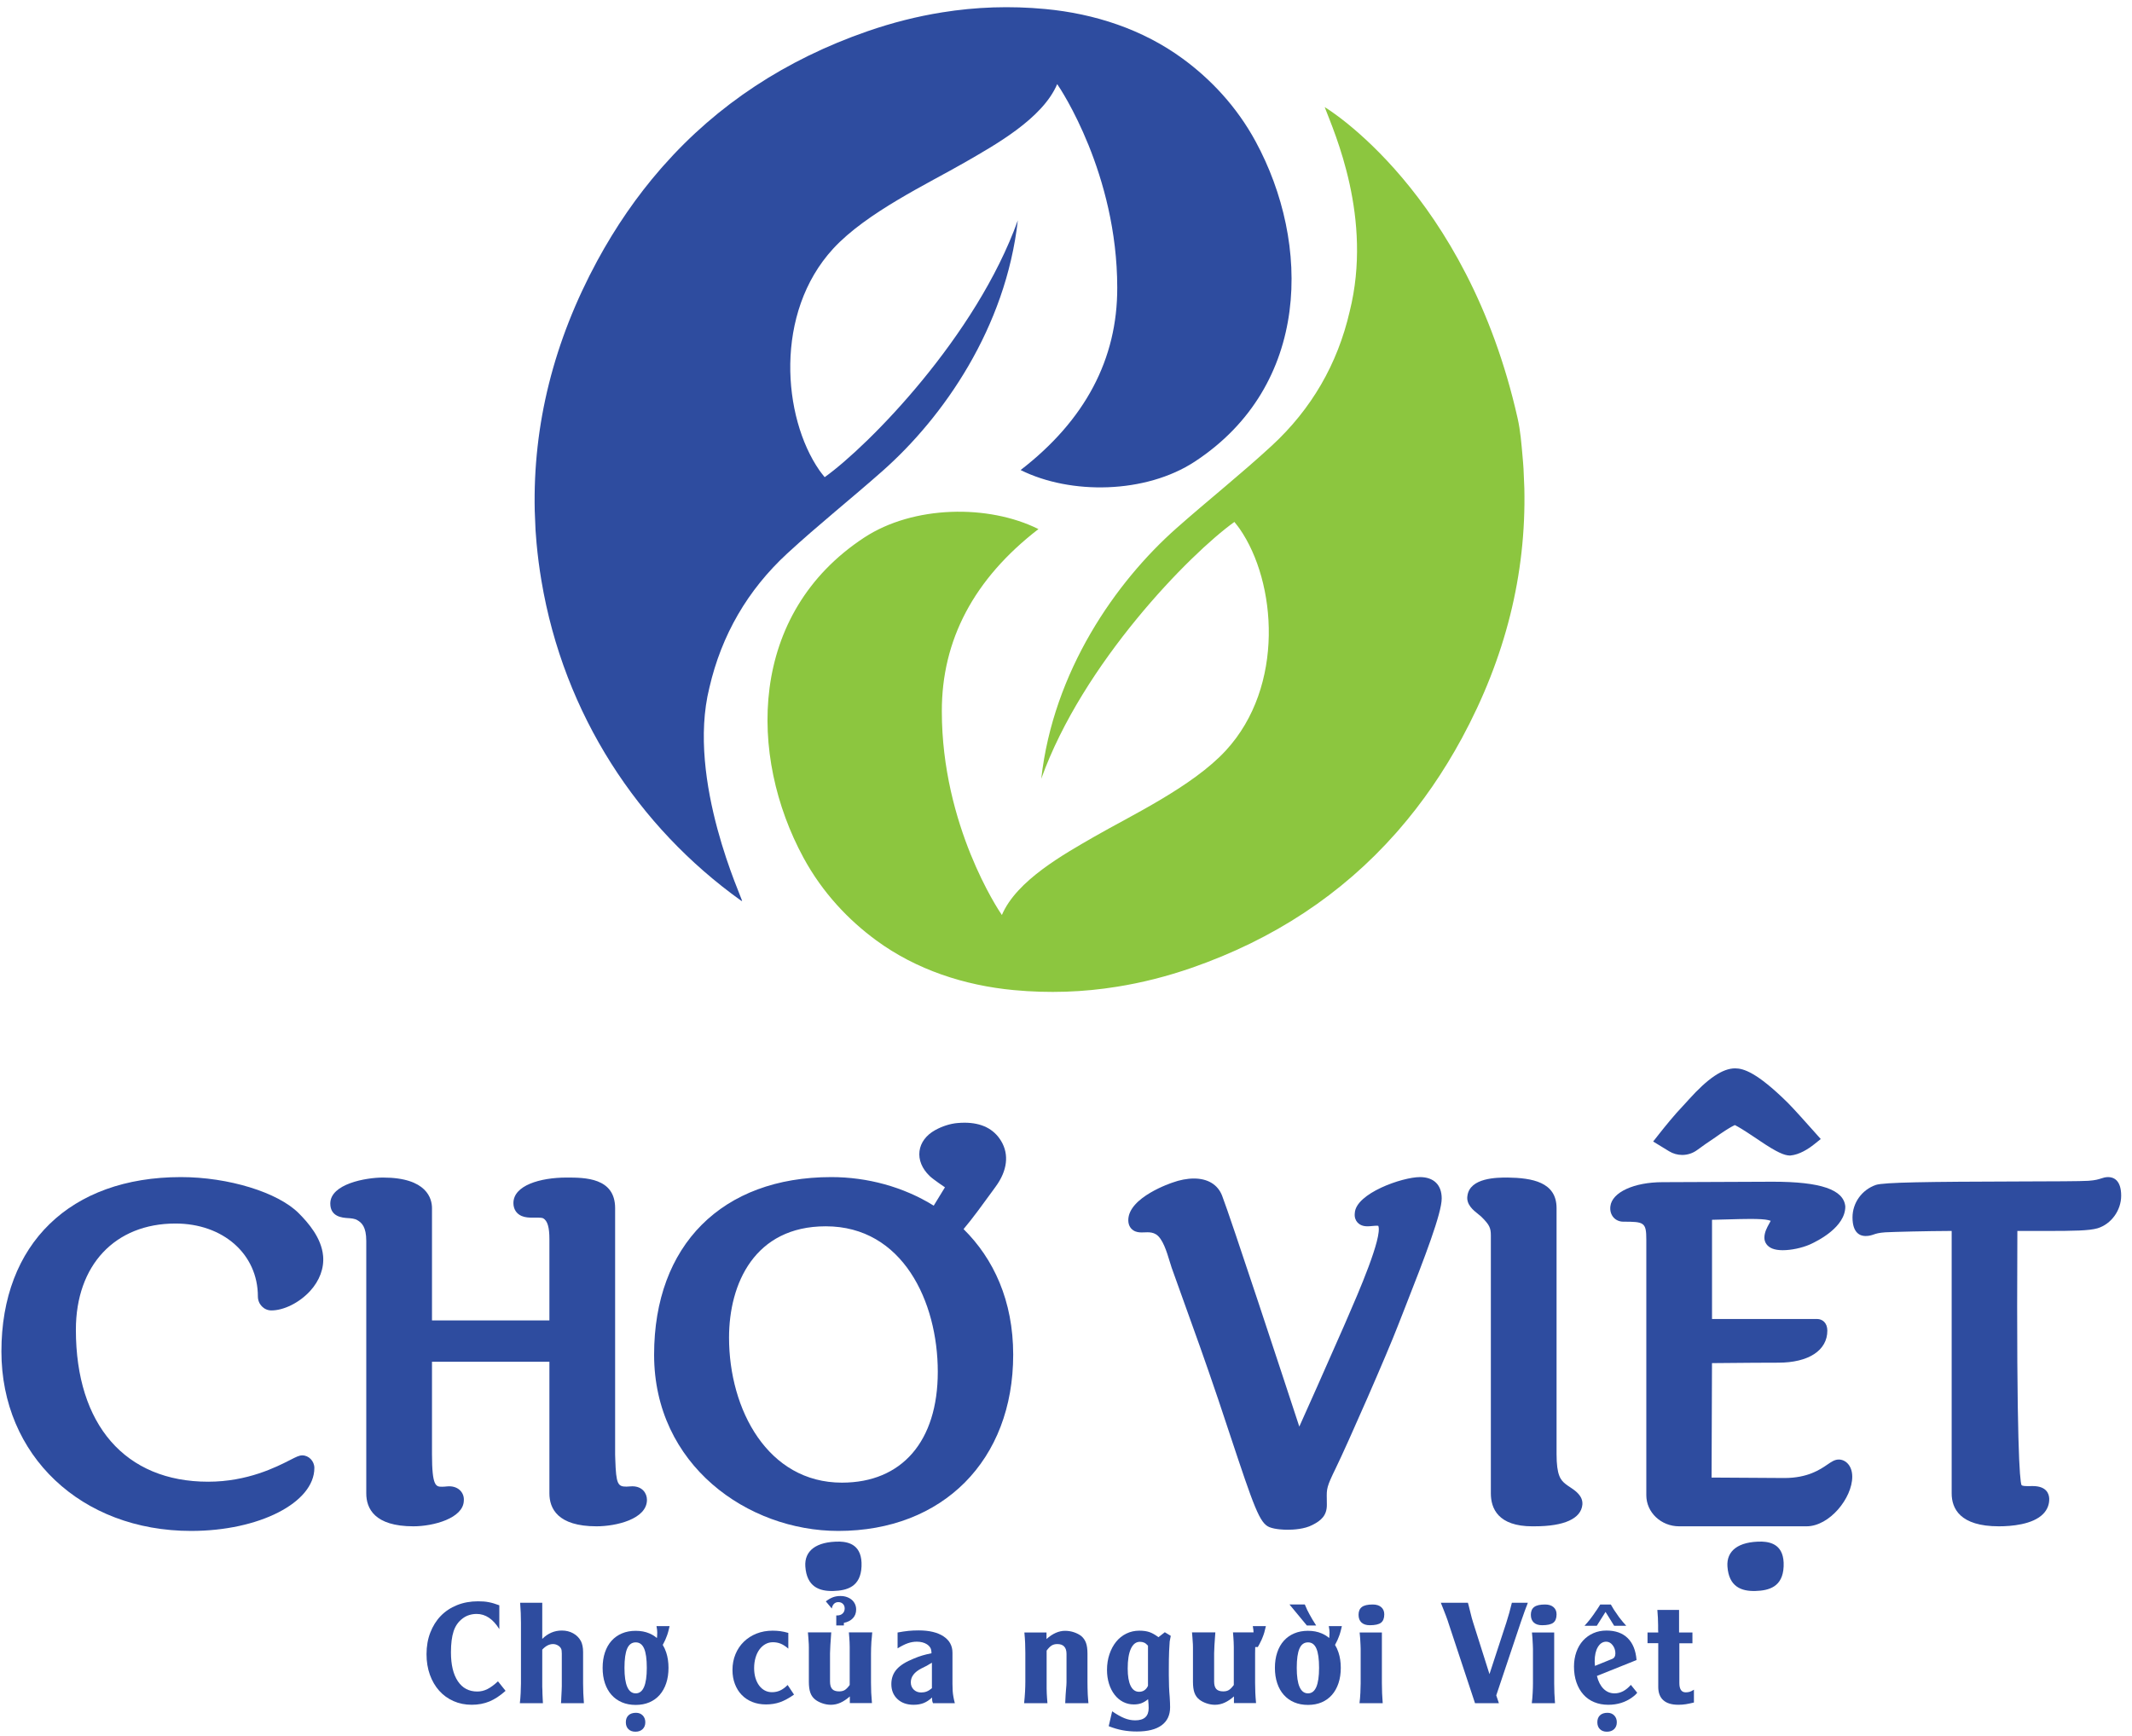 <?xml version="1.0" encoding="UTF-8"?>
<svg width="167px" height="136px" viewBox="0 0 167 136" version="1.1" xmlns="http://www.w3.org/2000/svg" xmlns:xlink="http://www.w3.org/1999/xlink">
    <!-- Generator: Sketch 52.5 (67469) - http://www.bohemiancoding.com/sketch -->
    <title>Logo</title>
    <desc>Created with Sketch.</desc>
    <defs>
        <polygon id="path-1" points="0 150 215 150 215 0 0 0"></polygon>
    </defs>
    <g id="APP" stroke="none" stroke-width="1" fill="none" fill-rule="evenodd">
        <g id="01-Onboarding-" transform="translate(-106, -179)">
            <g id="Logo" transform="translate(80, 171)">
                <g id="g10" transform="translate(107.5, 75) scale(-1, 1) rotate(-180) translate(-107.5, -75) ">
                    <g id="g12">
                        <g id="g14-Clipped">
                            <mask id="mask-2" fill="white">
                                <use xlink:href="#path-1"></use>
                            </mask>
                            <g id="path16"></g>
                            <g id="g14" mask="url(#mask-2)">
                                <g transform="translate(25.997, 5.986)">
                                    <g id="Group" transform="translate(41, 57)">
                                        <g id="g20" transform="translate(0.598, 8.343)" fill="#2E4C9F">
                                            <path d="M51.993,34.507 C48.145,31.986 42.27,31.893 38.35,33.846 C43.4,37.744 45.937,42.536 45.919,48.142 C45.912,57.054 41.494,63.686 41.215,64.082 C40.063,61.364 36.333,59.306 33.959,57.936 C31.142,56.314 26.273,54.018 23.672,51.193 C19.035,46.157 19.701,37.988 22.587,33.825 C22.693,33.673 22.786,33.56 23.002,33.287 C26.491,35.79 34.887,44.349 38.131,53.407 C37.19,45.003 32.31,37.991 27.518,33.759 C25.06,31.584 22.485,29.539 20.073,27.313 C16.973,24.454 14.923,20.928 13.97,16.792 C12.151,9.5 16.621,0.138 16.536,0.07 C16.501,0.091 16.466,0.112 16.425,0.132 C8.408,5.876 2.572,14.682 0.812,25.193 C0.648,26.169 0.522,27.146 0.433,28.118 C0.403,28.455 0.374,28.791 0.354,29.13 C0.327,29.643 0.307,30.146 0.291,30.656 C0.141,37.398 1.778,43.934 5.185,50.234 C6.625,52.888 8.283,55.296 10.159,57.448 C10.221,57.523 10.284,57.592 10.347,57.661 C14.603,62.482 19.961,66.004 26.347,68.22 C28.29,68.894 30.231,69.386 32.186,69.699 C34.856,70.131 37.542,70.221 40.272,69.965 C44.142,69.603 47.915,68.373 51.051,66.072 C53.222,64.481 55.263,62.345 56.756,59.592 C61.089,51.604 61.094,40.479 51.993,34.507" id="path22"></path>
                                        </g>
                                        <g id="g24" transform="translate(18.973, 0.988)" fill="#8CC63F">
                                            <path d="M7.729,35.915 C11.577,38.436 17.453,38.53 21.372,36.576 C16.322,32.679 13.786,27.887 13.804,22.28 C13.811,13.369 18.228,6.736 18.508,6.34 C19.66,9.058 23.389,11.116 25.763,12.487 C28.58,14.108 33.449,16.404 36.05,19.229 C40.687,24.265 40.021,32.434 37.135,36.597 C37.03,36.75 36.937,36.862 36.72,37.136 C33.231,34.633 24.836,26.074 21.592,17.015 C22.532,25.419 27.412,32.431 32.204,36.664 C34.662,38.839 37.238,40.884 39.65,43.11 C42.749,45.969 44.799,49.494 45.752,53.631 C47.571,60.923 44.566,67.612 43.793,69.635 C43.828,69.614 54.919,63.017 58.911,45.23 C59.128,44.264 59.201,43.277 59.289,42.305 C59.319,41.968 59.349,41.631 59.368,41.293 C59.395,40.78 59.416,40.276 59.432,39.767 C59.581,33.025 57.944,26.489 54.537,20.189 C53.097,17.534 51.439,15.126 49.563,12.974 C49.501,12.9 49.439,12.831 49.376,12.761 C45.119,7.941 39.761,4.419 33.375,2.202 C31.433,1.529 29.492,1.037 27.537,0.724 C24.866,0.292 22.18,0.202 19.45,0.457 C15.58,0.82 11.808,2.05 8.671,4.35 C6.501,5.942 4.46,8.078 2.966,10.831 C-1.367,18.819 -1.372,29.944 7.729,35.915" id="path26"></path>
                                        </g>
                                    </g>
                                    <g id="g28" transform="translate(0.043, 15.862)">
                                        <path d="M13.701,24.296 C17.443,24.296 20.16,21.893 20.16,18.583 C20.16,17.979 20.633,17.488 21.216,17.488 C22.201,17.488 23.421,18.101 24.255,19.014 C24.994,19.824 25.354,20.796 25.269,21.754 C25.141,23.17 24.115,24.346 23.355,25.108 C21.721,26.745 17.844,27.934 14.134,27.934 C5.46,27.934 0.071,22.7 0.071,14.273 C0.071,6.126 6.32,0.213 14.929,0.213 C20.254,0.213 24.584,2.426 24.584,5.147 C24.584,5.681 24.151,6.133 23.637,6.133 C23.395,6.133 23.176,6.021 22.698,5.777 C21.612,5.222 19.352,4.069 16.266,4.069 C9.778,4.069 5.904,8.519 5.904,15.975 C5.904,21.03 8.965,24.296 13.701,24.296" id="path30" fill="#2E4C9F"></path>
                                    </g>
                                    <g id="g32" transform="translate(25.644, 16.403)">
                                        <path d="M23.889,3.169 C23.844,3.169 23.796,3.167 23.728,3.161 C23.619,3.149 23.519,3.143 23.426,3.143 C22.763,3.143 22.614,3.325 22.555,5.256 L22.542,5.656 L22.542,24.958 C22.542,27.357 20.162,27.357 18.739,27.357 C16.666,27.357 14.575,26.739 14.575,25.357 C14.575,24.891 14.809,24.523 15.215,24.347 C15.497,24.226 15.812,24.215 16.085,24.215 L16.407,24.218 C16.507,24.218 16.814,24.218 16.909,24.165 C17.244,23.97 17.394,23.467 17.394,22.532 L17.394,16.166 L8.197,16.166 L8.197,24.958 C8.197,25.679 7.823,27.357 4.359,27.357 C3.012,27.357 0.231,26.859 0.231,25.32 C0.231,24.275 1.186,24.21 1.593,24.182 C1.861,24.164 2.137,24.145 2.345,24.022 C2.686,23.821 3.049,23.512 3.049,22.387 L3.049,2.614 C3.049,1.437 3.69,0.034 6.743,0.034 C8.32,0.034 10.646,0.669 10.689,2.032 C10.715,2.319 10.63,2.59 10.446,2.799 C10.236,3.038 9.916,3.169 9.544,3.169 C9.499,3.169 9.451,3.167 9.381,3.161 C9.239,3.145 9.109,3.135 8.991,3.135 C8.513,3.135 8.197,3.135 8.197,5.692 L8.197,12.926 L17.394,12.926 L17.394,2.614 C17.394,1.437 18.034,0.034 21.088,0.034 C22.614,0.034 25.035,0.596 25.035,2.107 C25.035,2.619 24.677,3.169 23.889,3.169" id="path34" fill="#2E4C9F"></path>
                                    </g>
                                    <g id="g36" transform="translate(88.04, 15.979)">
                                        <path d="M23.186,27.817 C21.803,27.817 18.162,26.542 18.084,24.998 C18.042,24.643 18.167,24.411 18.282,24.278 C18.552,23.964 18.95,23.962 19.084,23.962 L19.086,23.962 C19.204,23.962 19.337,23.973 19.476,23.987 C19.585,23.996 19.698,24.008 19.806,24.008 C19.865,24.008 19.903,24.004 19.925,24 C20.269,23.127 18.338,18.688 17.506,16.777 L17.233,16.146 C15.65,12.543 14.378,9.687 13.738,8.27 C12.485,12.091 8.362,24.631 7.687,26.371 C7.349,27.232 6.566,27.706 5.483,27.706 C4.959,27.706 4.357,27.591 3.81,27.389 C3.775,27.378 0.342,26.251 0.342,24.44 C0.342,23.972 0.591,23.739 0.739,23.643 C0.957,23.5 1.2,23.482 1.387,23.482 C1.454,23.482 1.528,23.484 1.605,23.487 C1.676,23.49 1.753,23.494 1.833,23.494 C2.04,23.494 2.283,23.474 2.513,23.332 C3.042,23 3.356,21.967 3.584,21.212 C3.637,21.039 3.686,20.875 3.739,20.719 C4.057,19.818 4.386,18.907 4.735,17.941 C5.49,15.849 6.346,13.479 7.384,10.409 C7.716,9.414 8.017,8.508 8.291,7.682 C10.198,1.937 10.628,0.71 11.392,0.394 C11.854,0.21 12.546,0.189 12.822,0.189 C13.281,0.189 14.143,0.238 14.757,0.56 C15.44,0.902 15.896,1.301 15.896,2.132 C15.896,2.31 15.893,2.465 15.891,2.604 C15.877,3.399 15.875,3.543 16.591,5.008 C17.515,6.898 20.649,14.049 21.49,16.247 L22.004,17.558 C23.585,21.573 24.892,24.99 24.892,26.143 C24.892,27.207 24.27,27.817 23.186,27.817" id="path38" fill="#2E4C9F"></path>
                                    </g>
                                    <g id="g40" transform="translate(114.865, 16.362)">
                                        <path d="M8.08,3.169 C7.98,3.236 7.883,3.298 7.796,3.368 C7.382,3.686 7.064,4.062 7.064,5.734 L7.064,25 C7.064,27.062 5.129,27.369 3.226,27.399 C2.42,27.399 0.277,27.399 0.082,25.972 C-0.031,25.292 0.546,24.833 0.927,24.531 C1.027,24.452 1.122,24.378 1.195,24.305 C1.796,23.704 1.917,23.462 1.917,22.863 L1.917,2.655 C1.917,1.477 2.482,0.074 5.178,0.074 L5.358,0.076 C7.657,0.076 8.981,0.675 9.086,1.771 C9.143,2.466 8.529,2.872 8.08,3.169" id="path42" fill="#2E4C9F"></path>
                                    </g>
                                    <g id="g44" transform="translate(126.117, 16.387)">
                                        <path d="M17.917,5.282 C17.602,5.282 17.352,5.111 17.034,4.893 C16.455,4.497 15.486,3.834 13.654,3.834 C13.045,3.834 12.281,3.84 11.415,3.848 C10.378,3.857 9.195,3.868 7.954,3.869 L7.987,12.835 C8.497,12.837 9.038,12.843 9.635,12.849 C10.625,12.858 11.771,12.87 13.184,12.87 C15.551,12.87 17.022,13.83 17.022,15.377 C17.022,16.009 16.619,16.292 16.219,16.292 L7.989,16.292 L7.989,24.064 C8.389,24.069 8.825,24.082 9.266,24.096 C9.858,24.113 10.46,24.131 10.999,24.131 C11.673,24.131 12.14,24.101 12.39,24.041 C12.475,24.021 12.538,24.001 12.586,23.984 C12.55,23.911 12.502,23.825 12.465,23.759 C12.299,23.46 12.091,23.087 12.091,22.657 C12.091,22.279 12.325,21.962 12.716,21.808 C12.93,21.724 13.202,21.681 13.527,21.681 C14.187,21.681 15.013,21.853 15.642,22.124 C16.297,22.418 18.431,23.496 18.429,25.104 C18.308,26.43 16.504,27.047 12.748,27.047 L4.114,27.011 C1.875,27.011 0.156,26.216 0.028,25.125 C-0.014,24.788 0.072,24.479 0.272,24.25 C0.463,24.035 0.737,23.916 1.043,23.916 C2.663,23.916 2.842,23.87 2.842,22.512 L2.842,2.485 C2.842,1.142 3.996,0.05 5.415,0.05 L15.388,0.05 C17.2,0.05 18.973,2.274 18.973,3.933 C18.973,4.819 18.441,5.282 17.917,5.282" id="path46" fill="#2E4C9F"></path>
                                    </g>
                                    <g id="g48" transform="translate(144.76, 16.331)">
                                        <path d="M20.376,27.465 C20.151,27.465 19.986,27.411 19.825,27.358 C19.627,27.294 19.382,27.213 18.818,27.174 C18.223,27.136 16.009,27.13 13.445,27.123 C6.155,27.102 2.799,27.058 2.178,26.851 C1.084,26.47 0.35,25.448 0.35,24.306 C0.35,23.039 0.989,22.849 1.37,22.849 C1.655,22.849 1.843,22.913 2.009,22.969 C2.194,23.032 2.402,23.103 2.921,23.139 C3.575,23.174 6.119,23.239 8.118,23.247 L8.118,2.686 C8.118,1.509 8.759,0.106 11.813,0.106 C12.759,0.106 14.471,0.233 15.293,1.085 C15.612,1.414 15.773,1.825 15.759,2.279 C15.743,2.645 15.553,3.259 14.465,3.259 L14.053,3.254 C13.623,3.254 13.594,3.325 13.581,3.355 C13.458,3.727 13.181,6.379 13.263,22.938 L13.264,23.247 L15.46,23.245 C17.739,23.245 18.883,23.266 19.545,23.455 C20.617,23.783 21.395,24.856 21.395,26.008 C21.395,27.275 20.757,27.465 20.376,27.465" id="path50" fill="#2E4C9F"></path>
                                    </g>
                                    <g id="g52" transform="translate(129.311, 45.179)">
                                        <path d="M2.459,0.352 C2.885,0.352 3.292,0.487 3.635,0.74 C3.843,0.894 4.067,1.057 4.301,1.219 C4.537,1.383 4.726,1.512 4.896,1.621 L5.468,2.02 C6.02,2.396 6.334,2.571 6.503,2.654 L6.583,2.693 L6.663,2.652 C6.863,2.548 7.253,2.322 7.969,1.84 L8.314,1.611 C8.367,1.57 8.449,1.516 8.547,1.454 C9.92,0.526 10.465,0.324 10.86,0.308 L10.901,0.306 L10.943,0.31 C11.646,0.375 12.34,0.823 12.797,1.187 L13.312,1.599 L12.874,2.091 C12.268,2.773 11.188,3.98 10.765,4.404 L10.683,4.486 C8.292,6.835 7.247,7.136 6.604,7.136 C5.628,7.136 4.474,6.358 2.969,4.687 L2.837,4.54 C2.745,4.436 2.622,4.303 2.474,4.145 C1.864,3.508 1.129,2.603 0.619,1.956 L0.184,1.404 L1.429,0.643 C1.74,0.453 2.096,0.352 2.459,0.352" id="path54" fill="#2E4C9F"></path>
                                    </g>
                                    <g id="g56" transform="translate(50.987, 15.997)">
                                        <path d="M13.701,23.944 C19.728,23.944 22.473,18.035 22.473,12.544 C22.473,7.107 19.667,3.861 14.966,3.861 C9.16,3.861 6.122,9.577 6.122,15.224 C6.122,19.439 8.113,23.944 13.701,23.944 M26.742,26.687 L27.012,27.06 C27.92,28.301 28.071,29.565 27.438,30.622 C26.867,31.575 25.9,32.06 24.564,32.06 C24.385,32.06 24.205,32.05 24.023,32.035 C23.443,31.985 22.816,31.785 22.257,31.473 C21.559,31.082 21.127,30.501 21.041,29.835 C20.953,29.155 21.235,28.462 21.835,27.885 C22.124,27.607 23.006,27.019 23.034,26.999 C22.9,26.778 22.731,26.502 22.563,26.229 C22.418,25.993 22.276,25.76 22.155,25.561 C19.77,27.042 16.946,27.799 14.134,27.799 C5.571,27.799 0.252,22.467 0.252,13.884 C0.252,5.242 7.586,0.078 14.677,0.078 C22.873,0.078 28.38,5.626 28.38,13.884 C28.38,18.112 26.843,21.405 24.492,23.725 C25.152,24.495 26.125,25.837 26.742,26.687" id="path58" fill="#2E4C9F" fill-rule="nonzero"></path>
                                    </g>
                                    <g id="g60" transform="translate(62.97, 11.366)">
                                        <path d="M2.81,3.873 C0.958,3.892 0.03,3.148 0.115,1.923 C0.225,0.335 1.204,-0.027 2.309,0.005 C3.385,0.037 4.451,0.332 4.517,1.928 C4.587,3.611 3.535,3.844 2.81,3.873" id="path62" fill="#2E4C9F"></path>
                                    </g>
                                    <g id="g64" transform="translate(135.199, 11.366)">
                                        <path d="M2.81,3.873 C0.958,3.892 0.03,3.148 0.115,1.923 C0.225,0.335 1.204,-0.027 2.309,0.005 C3.385,0.037 4.451,0.332 4.517,1.928 C4.587,3.611 3.535,3.844 2.81,3.873" id="path66" fill="#2E4C9F"></path>
                                    </g>
                                    <g id="g68" transform="translate(33.143, 2.398)">
                                        <path d="M5.972,5.986 C5.48,6.778 4.888,7.174 4.197,7.174 C3.995,7.174 3.799,7.145 3.61,7.086 C3.42,7.027 3.246,6.936 3.087,6.812 C2.761,6.567 2.529,6.235 2.39,5.816 C2.252,5.396 2.183,4.846 2.183,4.164 C2.183,3.195 2.363,2.442 2.723,1.903 C3.082,1.365 3.59,1.096 4.245,1.096 C4.525,1.096 4.791,1.16 5.042,1.288 C5.294,1.416 5.569,1.618 5.866,1.895 L6.461,1.15 C6.032,0.766 5.61,0.488 5.194,0.316 C4.777,0.144 4.316,0.058 3.809,0.058 C3.292,0.058 2.816,0.154 2.38,0.348 C1.944,0.542 1.57,0.813 1.258,1.163 C0.947,1.513 0.704,1.931 0.53,2.417 C0.357,2.904 0.27,3.438 0.27,4.021 C0.27,4.638 0.368,5.202 0.565,5.712 C0.762,6.221 1.035,6.657 1.386,7.02 C1.737,7.382 2.161,7.663 2.659,7.864 C3.156,8.064 3.707,8.164 4.309,8.164 C4.468,8.164 4.615,8.16 4.75,8.149 C4.885,8.138 5.017,8.12 5.146,8.095 C5.275,8.07 5.407,8.038 5.542,7.997 C5.676,7.956 5.82,7.907 5.972,7.85 L5.972,5.986 Z" id="path70" fill="#2E4C9F"></path>
                                    </g>
                                    <g id="g72" transform="translate(40.437, 2.329)">
                                        <path d="M0.351,1.056 C0.365,1.345 0.373,1.593 0.373,1.799 L0.373,6.556 C0.373,6.808 0.367,7.06 0.357,7.312 C0.346,7.564 0.33,7.832 0.309,8.117 L2.041,8.117 L2.041,5.288 C2.484,5.725 2.994,5.943 3.572,5.943 C3.908,5.943 4.209,5.869 4.472,5.72 C4.736,5.57 4.938,5.364 5.076,5.102 C5.125,5.002 5.165,4.881 5.195,4.739 C5.225,4.598 5.24,4.439 5.24,4.265 L5.24,1.81 C5.24,1.547 5.246,1.292 5.256,1.046 C5.267,0.799 5.283,0.533 5.304,0.249 L3.508,0.249 C3.515,0.338 3.52,0.407 3.524,0.457 C3.527,0.507 3.529,0.562 3.529,0.622 C3.543,0.782 3.554,0.995 3.561,1.261 C3.568,1.4 3.572,1.51 3.572,1.592 L3.572,1.799 L3.572,4.132 C3.572,4.321 3.554,4.448 3.519,4.516 C3.469,4.623 3.384,4.71 3.264,4.78 C3.143,4.849 3.017,4.883 2.886,4.883 C2.592,4.883 2.311,4.738 2.041,4.446 L2.041,1.81 L2.041,1.538 C2.041,1.464 2.045,1.377 2.052,1.277 C2.052,1.174 2.054,1.081 2.057,0.998 C2.061,0.914 2.064,0.834 2.068,0.758 C2.071,0.682 2.075,0.604 2.079,0.524 C2.082,0.444 2.087,0.352 2.094,0.249 L0.287,0.249 C0.316,0.498 0.337,0.767 0.351,1.056" id="path74" fill="#2E4C9F"></path>
                                    </g>
                                    <g id="g76" transform="translate(47.124, 0.221)">
                                        <path d="M2.108,1.408 C2.246,1.54 2.443,1.606 2.698,1.606 C2.914,1.606 3.089,1.536 3.224,1.398 C3.358,1.259 3.426,1.082 3.426,0.865 C3.426,0.638 3.355,0.458 3.213,0.324 C3.071,0.191 2.885,0.125 2.655,0.125 C2.422,0.125 2.237,0.191 2.103,0.324 C1.968,0.458 1.901,0.638 1.901,0.865 C1.901,1.096 1.969,1.277 2.108,1.408 M2.007,6.639 C1.865,6.316 1.794,5.812 1.794,5.126 C1.794,3.794 2.088,3.129 2.677,3.129 C3.254,3.129 3.543,3.794 3.543,5.126 C3.543,5.812 3.473,6.316 3.333,6.639 C3.193,6.962 2.974,7.124 2.677,7.124 C2.372,7.124 2.149,6.962 2.007,6.639 M4.791,6.927 C4.901,6.749 4.992,6.552 5.063,6.335 C5.183,5.973 5.243,5.57 5.243,5.126 C5.243,4.682 5.183,4.281 5.063,3.923 C4.942,3.564 4.771,3.258 4.55,3.006 C4.328,2.754 4.06,2.561 3.745,2.426 C3.429,2.291 3.071,2.223 2.671,2.223 C2.274,2.223 1.916,2.291 1.598,2.426 C1.279,2.561 1.007,2.754 0.782,3.006 C0.557,3.258 0.384,3.564 0.263,3.923 C0.143,4.281 0.083,4.682 0.083,5.126 C0.083,5.57 0.143,5.972 0.263,6.333 C0.384,6.693 0.557,6.999 0.782,7.249 C1.007,7.499 1.279,7.692 1.598,7.827 C1.916,7.962 2.274,8.029 2.671,8.029 C3.071,8.029 3.429,7.962 3.745,7.827 C3.964,7.735 4.161,7.614 4.334,7.464 C4.341,7.514 4.347,7.564 4.351,7.614 C4.358,7.695 4.361,7.788 4.361,7.89 C4.361,7.962 4.357,8.033 4.348,8.106 C4.339,8.179 4.324,8.276 4.303,8.397 L5.328,8.397 C5.303,8.29 5.281,8.197 5.262,8.117 C5.242,8.037 5.223,7.964 5.204,7.899 C5.184,7.833 5.164,7.77 5.145,7.71 C5.125,7.649 5.1,7.583 5.068,7.513 C5.043,7.442 5.018,7.379 4.993,7.326 C4.969,7.273 4.942,7.219 4.914,7.164 C4.885,7.108 4.855,7.049 4.823,6.985 C4.813,6.964 4.802,6.944 4.791,6.927" id="path78" fill="#2E4C9F" fill-rule="nonzero"></path>
                                    </g>
                                    <g id="g80" transform="translate(57.185, 2.278)">
                                        <path d="M4.567,4.577 C4.358,4.758 4.158,4.887 3.969,4.964 C3.78,5.04 3.577,5.078 3.361,5.078 C3.145,5.078 2.947,5.027 2.768,4.926 C2.589,4.825 2.434,4.685 2.303,4.506 C2.172,4.326 2.07,4.111 1.998,3.861 C1.925,3.611 1.889,3.34 1.889,3.049 C1.889,2.772 1.923,2.517 1.992,2.284 C2.061,2.052 2.158,1.852 2.282,1.685 C2.406,1.518 2.553,1.389 2.723,1.299 C2.893,1.208 3.081,1.163 3.286,1.163 C3.517,1.163 3.728,1.207 3.921,1.294 C4.114,1.381 4.312,1.525 4.514,1.727 L5.014,0.976 C4.624,0.7 4.261,0.502 3.927,0.383 C3.592,0.264 3.223,0.204 2.819,0.204 C2.425,0.204 2.067,0.269 1.745,0.399 C1.423,0.528 1.147,0.711 0.919,0.947 C0.69,1.183 0.512,1.468 0.385,1.8 C0.257,2.132 0.193,2.5 0.193,2.905 C0.193,3.349 0.271,3.76 0.427,4.138 C0.583,4.516 0.801,4.842 1.081,5.115 C1.361,5.389 1.693,5.602 2.077,5.755 C2.462,5.907 2.882,5.983 3.34,5.983 C3.542,5.983 3.739,5.971 3.932,5.946 C4.125,5.921 4.337,5.875 4.567,5.808 L4.567,4.577 Z" id="path82" fill="#2E4C9F"></path>
                                    </g>
                                    <g id="g84" transform="translate(63.049, 2.333)">
                                        <path d="M2.459,6.338 L2.459,7.121 L2.534,7.121 C2.707,7.121 2.848,7.171 2.956,7.273 C3.064,7.374 3.118,7.506 3.118,7.67 C3.118,7.815 3.072,7.934 2.98,8.026 C2.888,8.119 2.769,8.165 2.624,8.165 C2.486,8.165 2.372,8.121 2.284,8.035 C2.195,7.947 2.137,7.824 2.108,7.664 L1.641,8.224 C1.836,8.373 2.021,8.48 2.199,8.546 C2.376,8.612 2.571,8.644 2.783,8.644 C2.967,8.644 3.135,8.618 3.286,8.564 C3.436,8.511 3.565,8.438 3.674,8.346 C3.781,8.254 3.865,8.143 3.926,8.013 C3.986,7.884 4.016,7.74 4.016,7.585 C4.016,7.311 3.931,7.084 3.761,6.903 C3.591,6.721 3.355,6.601 3.054,6.54 L3.054,6.338 L2.459,6.338 Z M2.066,5.795 C2.038,5.425 2.014,5.095 1.997,4.804 C1.979,4.513 1.97,4.298 1.97,4.16 L1.97,1.944 C1.97,1.677 2.026,1.482 2.138,1.357 C2.249,1.233 2.432,1.171 2.688,1.171 C2.861,1.171 3.006,1.206 3.121,1.275 C3.236,1.344 3.366,1.476 3.511,1.672 L3.511,4.138 L3.511,4.65 C3.511,4.788 3.508,4.918 3.501,5.038 C3.494,5.159 3.486,5.277 3.479,5.392 C3.472,5.508 3.462,5.642 3.447,5.795 L5.276,5.795 C5.262,5.627 5.251,5.499 5.244,5.408 C5.237,5.318 5.226,5.211 5.212,5.086 C5.191,4.724 5.18,4.405 5.18,4.127 L5.18,1.848 C5.18,1.563 5.185,1.305 5.196,1.073 C5.207,0.84 5.226,0.568 5.255,0.255 L3.522,0.255 L3.522,0.777 C3.278,0.561 3.034,0.397 2.791,0.287 C2.548,0.177 2.296,0.122 2.034,0.122 C1.815,0.122 1.593,0.16 1.37,0.237 C1.147,0.313 0.957,0.413 0.801,0.537 C0.627,0.676 0.503,0.855 0.426,1.073 C0.35,1.291 0.312,1.574 0.312,1.922 L0.312,4.138 L0.312,4.629 C0.312,4.795 0.305,4.955 0.291,5.108 C0.284,5.225 0.277,5.327 0.27,5.414 C0.262,5.501 0.252,5.627 0.238,5.795 L2.066,5.795 Z" id="path86" fill="#2E4C9F" fill-rule="nonzero"></path>
                                    </g>
                                    <g id="g88" transform="translate(69.487, 2.231)">
                                        <path d="M3.513,3.521 C3.41,3.457 3.33,3.41 3.274,3.38 C3.217,3.35 3.162,3.317 3.109,3.281 L2.695,3.074 C2.138,2.79 1.86,2.426 1.86,1.982 C1.86,1.751 1.936,1.561 2.089,1.412 C2.241,1.263 2.436,1.188 2.673,1.188 C2.826,1.188 2.967,1.213 3.099,1.263 C3.23,1.313 3.368,1.4 3.513,1.524 L3.513,3.521 Z M3.471,4.406 C3.457,4.636 3.342,4.821 3.128,4.96 C2.913,5.098 2.647,5.167 2.328,5.167 C2.094,5.167 1.861,5.127 1.629,5.047 C1.397,4.967 1.129,4.833 0.824,4.645 L0.824,5.886 C1.143,5.946 1.426,5.989 1.674,6.014 C1.922,6.039 2.19,6.051 2.477,6.051 C3.299,6.051 3.945,5.897 4.417,5.588 C4.888,5.279 5.123,4.851 5.123,4.304 L5.123,1.865 C5.123,1.651 5.129,1.467 5.139,1.311 C5.15,1.154 5.169,1 5.198,0.847 C5.216,0.769 5.23,0.697 5.24,0.632 C5.251,0.566 5.274,0.471 5.309,0.346 L3.598,0.346 C3.563,0.428 3.542,0.498 3.535,0.554 C3.527,0.611 3.524,0.691 3.524,0.794 C3.308,0.592 3.087,0.446 2.862,0.357 C2.637,0.269 2.376,0.224 2.078,0.224 C1.554,0.224 1.132,0.373 0.813,0.671 C0.495,0.97 0.335,1.36 0.335,1.843 C0.335,2.301 0.475,2.688 0.755,3.005 C1.035,3.321 1.483,3.601 2.099,3.846 C2.344,3.949 2.566,4.03 2.767,4.088 C2.966,4.147 3.205,4.205 3.481,4.262 L3.471,4.406 Z" id="path90" fill="#2E4C9F" fill-rule="nonzero"></path>
                                    </g>
                                    <g id="g92" transform="translate(79.945, 2.432)">
                                        <path d="M0.351,1.056 C0.365,1.33 0.373,1.585 0.373,1.823 L0.373,4.092 C0.373,4.355 0.367,4.612 0.357,4.862 C0.346,5.113 0.326,5.387 0.298,5.685 L2.031,5.685 L2.031,5.174 C2.509,5.603 2.994,5.818 3.487,5.818 C3.728,5.818 3.961,5.78 4.185,5.704 C4.411,5.627 4.603,5.527 4.762,5.403 C4.928,5.257 5.05,5.079 5.126,4.867 C5.203,4.656 5.24,4.376 5.24,4.028 L5.24,1.802 C5.24,1.635 5.242,1.472 5.246,1.312 C5.249,1.152 5.255,0.992 5.262,0.832 C5.269,0.715 5.276,0.613 5.283,0.526 C5.29,0.439 5.301,0.312 5.315,0.145 L3.497,0.145 L3.508,0.385 C3.515,0.524 3.522,0.664 3.529,0.806 C3.536,0.948 3.546,1.083 3.559,1.211 C3.571,1.339 3.581,1.451 3.588,1.549 C3.595,1.647 3.598,1.724 3.598,1.781 L3.598,4.007 C3.598,4.522 3.357,4.78 2.876,4.78 C2.702,4.78 2.554,4.742 2.432,4.665 C2.309,4.588 2.18,4.456 2.041,4.268 L2.041,1.802 L2.041,1.28 C2.041,1.142 2.045,1.014 2.052,0.899 C2.059,0.784 2.066,0.668 2.073,0.55 C2.08,0.433 2.091,0.298 2.105,0.145 L0.277,0.145 C0.312,0.479 0.337,0.783 0.351,1.056" id="path94" fill="#2E4C9F"></path>
                                    </g>
                                    <g id="g96" transform="translate(86.412, 0.042)">
                                        <path d="M3.513,7.042 C3.41,7.16 3.31,7.239 3.213,7.282 C3.115,7.325 3.005,7.346 2.88,7.346 C2.576,7.346 2.34,7.166 2.174,6.805 C2.007,6.445 1.924,5.927 1.924,5.252 C1.924,4.663 2,4.212 2.152,3.9 C2.305,3.587 2.526,3.431 2.817,3.431 C3.136,3.431 3.368,3.587 3.513,3.9 L3.513,7.042 Z M4.831,8.097 L5.298,7.814 C5.277,7.715 5.259,7.625 5.246,7.546 C5.231,7.465 5.221,7.406 5.213,7.367 C5.2,7.236 5.185,6.986 5.168,6.616 C5.152,6.246 5.145,5.751 5.145,5.13 L5.145,4.741 C5.145,4.109 5.167,3.541 5.213,3.037 C5.234,2.696 5.246,2.424 5.246,2.222 C5.246,1.604 5.024,1.132 4.581,0.807 C4.138,0.482 3.492,0.32 2.642,0.32 C2.237,0.32 1.861,0.353 1.512,0.419 C1.164,0.485 0.804,0.59 0.436,0.736 L0.707,1.902 C1.076,1.65 1.398,1.469 1.674,1.359 C1.951,1.249 2.231,1.194 2.514,1.194 C3.215,1.194 3.566,1.513 3.566,2.152 C3.566,2.249 3.563,2.349 3.556,2.454 C3.548,2.558 3.538,2.683 3.523,2.829 L3.523,2.85 C3.343,2.705 3.167,2.6 2.998,2.536 C2.828,2.472 2.628,2.44 2.402,2.44 C2.098,2.44 1.817,2.507 1.56,2.64 C1.303,2.773 1.082,2.96 0.896,3.202 C0.71,3.443 0.564,3.729 0.46,4.059 C0.356,4.39 0.303,4.75 0.303,5.141 C0.303,5.585 0.367,5.995 0.494,6.374 C0.622,6.752 0.797,7.078 1.018,7.351 C1.239,7.624 1.506,7.838 1.818,7.99 C2.13,8.143 2.469,8.219 2.838,8.219 C3.15,8.219 3.415,8.181 3.633,8.105 C3.851,8.029 4.083,7.896 4.332,7.708 L4.831,8.097 Z" id="path98" fill="#2E4C9F" fill-rule="nonzero"></path>
                                    </g>
                                    <g id="g100" transform="translate(93.153, 2.373)">
                                        <path d="M4.918,4.93 C4.946,5.025 4.97,5.117 4.99,5.204 C5.009,5.291 5.023,5.376 5.03,5.46 C5.037,5.543 5.041,5.636 5.041,5.739 C5.041,5.81 5.036,5.882 5.027,5.955 C5.018,6.027 5.003,6.125 4.982,6.245 L6.008,6.245 C5.979,6.139 5.956,6.045 5.938,5.965 C5.921,5.886 5.902,5.813 5.883,5.747 C5.863,5.681 5.843,5.618 5.822,5.558 C5.8,5.498 5.775,5.432 5.747,5.361 C5.722,5.29 5.697,5.228 5.67,5.174 C5.643,5.121 5.617,5.067 5.59,5.012 C5.564,4.957 5.534,4.896 5.5,4.831 C5.466,4.765 5.425,4.69 5.375,4.605 L4.807,4.605 C4.853,4.725 4.89,4.834 4.918,4.93 Z M2.048,5.755 C2.02,5.386 1.997,5.055 1.979,4.764 C1.962,4.473 1.953,4.258 1.953,4.12 L1.953,1.904 C1.953,1.638 2.009,1.443 2.12,1.318 C2.232,1.194 2.415,1.132 2.67,1.132 C2.844,1.132 2.988,1.166 3.103,1.236 C3.218,1.305 3.349,1.437 3.494,1.632 L3.494,4.099 L3.494,4.61 C3.494,4.748 3.491,4.878 3.483,4.999 C3.476,5.119 3.469,5.238 3.462,5.353 C3.455,5.468 3.444,5.602 3.43,5.755 L5.258,5.755 C5.244,5.588 5.233,5.46 5.226,5.369 C5.219,5.279 5.208,5.171 5.194,5.047 C5.173,4.685 5.162,4.365 5.162,4.088 L5.162,1.808 C5.162,1.524 5.168,1.266 5.179,1.033 C5.189,0.8 5.208,0.528 5.237,0.215 L3.505,0.215 L3.505,0.738 C3.26,0.521 3.016,0.358 2.774,0.248 C2.531,0.138 2.279,0.082 2.017,0.082 C1.797,0.082 1.575,0.121 1.352,0.197 C1.129,0.273 0.939,0.374 0.783,0.498 C0.61,0.637 0.485,0.815 0.409,1.033 C0.333,1.252 0.295,1.535 0.295,1.883 L0.295,4.099 L0.295,4.589 C0.295,4.756 0.287,4.915 0.273,5.068 C0.266,5.185 0.259,5.287 0.252,5.374 C0.245,5.461 0.234,5.588 0.22,5.755 L2.048,5.755 Z" id="path102" fill="#2E4C9F" fill-rule="nonzero"></path>
                                    </g>
                                    <g id="g104" transform="translate(99.683, 2.283)">
                                        <path d="M2.108,4.577 C1.966,4.254 1.895,3.75 1.895,3.065 C1.895,1.733 2.189,1.067 2.777,1.067 C3.355,1.067 3.643,1.733 3.643,3.065 C3.643,3.75 3.573,4.254 3.433,4.577 C3.294,4.901 3.075,5.062 2.777,5.062 C2.473,5.062 2.249,4.901 2.108,4.577 Z M2.527,8.029 C2.605,7.841 2.669,7.697 2.716,7.598 C2.764,7.498 2.823,7.385 2.894,7.257 C2.976,7.104 3.051,6.971 3.12,6.857 C3.189,6.743 3.287,6.586 3.415,6.383 L2.687,6.383 L1.326,8.029 L2.527,8.029 Z M4.892,4.865 C5.002,4.687 5.093,4.49 5.163,4.274 C5.284,3.912 5.344,3.509 5.344,3.065 C5.344,2.621 5.284,2.22 5.163,1.861 C5.043,1.502 4.872,1.197 4.651,0.945 C4.429,0.693 4.161,0.499 3.845,0.364 C3.53,0.229 3.172,0.162 2.772,0.162 C2.375,0.162 2.017,0.229 1.699,0.364 C1.38,0.499 1.108,0.693 0.883,0.945 C0.658,1.197 0.485,1.502 0.365,1.861 C0.244,2.22 0.184,2.621 0.184,3.065 C0.184,3.509 0.244,3.911 0.365,4.271 C0.485,4.632 0.658,4.937 0.883,5.187 C1.108,5.438 1.38,5.63 1.699,5.765 C2.017,5.9 2.375,5.968 2.772,5.968 C3.172,5.968 3.53,5.9 3.845,5.765 C4.065,5.673 4.262,5.552 4.435,5.403 C4.443,5.453 4.448,5.502 4.451,5.552 C4.458,5.634 4.462,5.726 4.462,5.829 C4.462,5.9 4.457,5.972 4.449,6.045 C4.44,6.118 4.425,6.214 4.403,6.335 L5.429,6.335 C5.405,6.229 5.382,6.136 5.363,6.056 C5.343,5.976 5.324,5.903 5.304,5.837 C5.285,5.771 5.265,5.708 5.246,5.648 C5.226,5.588 5.201,5.522 5.169,5.451 C5.144,5.38 5.119,5.318 5.094,5.264 C5.07,5.212 5.043,5.157 5.015,5.102 C4.986,5.047 4.956,4.988 4.924,4.924 C4.913,4.902 4.903,4.883 4.892,4.865 Z" id="path106" fill="#2E4C9F" fill-rule="nonzero"></path>
                                    </g>
                                    <g id="g108" transform="translate(106.211, 2.329)">
                                        <path d="M0.351,1.056 C0.366,1.339 0.373,1.586 0.373,1.799 L0.373,4.298 L0.373,4.516 C0.373,4.601 0.369,4.702 0.362,4.82 C0.355,5.04 0.345,5.216 0.333,5.349 C0.32,5.482 0.307,5.629 0.293,5.789 L2.036,5.789 L2.036,1.81 C2.036,1.533 2.041,1.275 2.052,1.035 C2.063,0.795 2.079,0.533 2.1,0.249 L0.282,0.249 C0.314,0.505 0.337,0.774 0.351,1.056 M0.468,7.786 C0.642,7.918 0.925,7.983 1.319,7.983 C1.602,7.983 1.823,7.914 1.983,7.776 C2.143,7.637 2.222,7.449 2.222,7.211 C2.222,6.906 2.137,6.687 1.967,6.556 C1.797,6.424 1.505,6.359 1.09,6.359 C0.807,6.359 0.589,6.43 0.436,6.572 C0.284,6.714 0.208,6.915 0.208,7.174 C0.208,7.451 0.295,7.655 0.468,7.786" id="path110" fill="#2E4C9F" fill-rule="nonzero"></path>
                                    </g>
                                    <g id="g112" transform="translate(112.525, 2.347)">
                                        <path d="M2.459,8.099 L2.507,7.933 C2.578,7.664 2.637,7.425 2.685,7.217 C2.733,7.009 2.796,6.783 2.874,6.538 L4.149,2.511 L5.467,6.538 C5.545,6.783 5.622,7.04 5.699,7.311 C5.775,7.58 5.843,7.843 5.903,8.099 L7.152,8.099 C7.116,8.01 7.092,7.94 7.077,7.888 C7.063,7.837 7.04,7.779 7.008,7.715 C6.973,7.626 6.936,7.528 6.897,7.419 C6.858,7.311 6.82,7.202 6.783,7.092 C6.745,6.982 6.709,6.878 6.673,6.78 C6.638,6.683 6.609,6.602 6.589,6.538 L4.68,0.844 L4.888,0.231 L3.017,0.231 L0.929,6.538 C0.904,6.63 0.842,6.808 0.743,7.071 C0.662,7.291 0.59,7.475 0.528,7.625 C0.465,7.774 0.403,7.932 0.339,8.099 L2.459,8.099 Z" id="path114" fill="#2E4C9F"></path>
                                    </g>
                                    <g id="g116" transform="translate(119.707, 2.329)">
                                        <path d="M0.351,1.056 C0.366,1.339 0.373,1.586 0.373,1.799 L0.373,4.298 L0.373,4.516 C0.373,4.601 0.369,4.702 0.362,4.82 C0.355,5.04 0.345,5.216 0.333,5.349 C0.32,5.482 0.307,5.629 0.293,5.789 L2.036,5.789 L2.036,1.81 C2.036,1.533 2.041,1.275 2.052,1.035 C2.063,0.795 2.079,0.533 2.1,0.249 L0.282,0.249 C0.314,0.505 0.337,0.774 0.351,1.056 M0.468,7.786 C0.642,7.918 0.925,7.983 1.319,7.983 C1.602,7.983 1.823,7.914 1.983,7.776 C2.143,7.637 2.222,7.449 2.222,7.211 C2.222,6.906 2.137,6.687 1.967,6.556 C1.797,6.424 1.505,6.359 1.09,6.359 C0.807,6.359 0.589,6.43 0.436,6.572 C0.284,6.714 0.208,6.915 0.208,7.174 C0.208,7.451 0.295,7.655 0.468,7.786" id="path118" fill="#2E4C9F" fill-rule="nonzero"></path>
                                    </g>
                                    <g id="g120" transform="translate(123.222, 0.221)">
                                        <path d="M2.108,1.408 C2.246,1.54 2.443,1.606 2.698,1.606 C2.914,1.606 3.089,1.536 3.224,1.398 C3.358,1.259 3.426,1.082 3.426,0.865 C3.426,0.638 3.355,0.458 3.213,0.324 C3.071,0.191 2.884,0.125 2.65,0.125 C2.419,0.125 2.237,0.191 2.102,0.324 C1.968,0.458 1.901,0.638 1.901,0.865 C1.901,1.096 1.969,1.277 2.108,1.408 Z M1.699,5.475 C1.702,5.424 1.707,5.359 1.715,5.281 L3.054,5.824 C3.227,5.891 3.314,6.037 3.314,6.261 C3.314,6.502 3.243,6.715 3.102,6.9 C2.96,7.085 2.791,7.177 2.597,7.177 C2.327,7.177 2.11,7.037 1.943,6.759 C1.777,6.48 1.693,6.11 1.693,5.648 C1.693,5.584 1.695,5.526 1.699,5.475 Z M1.138,8.698 C1.204,8.774 1.264,8.847 1.318,8.916 C1.373,8.986 1.424,9.053 1.47,9.118 C1.516,9.184 1.569,9.258 1.63,9.339 C1.672,9.404 1.711,9.461 1.746,9.513 C1.782,9.564 1.82,9.617 1.861,9.673 C1.901,9.727 1.941,9.789 1.98,9.856 C2.019,9.924 2.069,10.002 2.129,10.09 L2.958,10.09 C3.057,9.91 3.14,9.77 3.205,9.673 C3.271,9.575 3.348,9.464 3.436,9.339 C3.486,9.258 3.536,9.184 3.588,9.118 C3.639,9.053 3.692,8.986 3.745,8.916 C3.798,8.847 3.857,8.774 3.923,8.698 C3.988,8.621 4.069,8.53 4.164,8.424 L3.218,8.424 L2.543,9.51 L1.858,8.424 L0.896,8.424 C0.992,8.53 1.073,8.621 1.138,8.698 Z M1.869,4.493 C1.971,4.066 2.142,3.733 2.382,3.491 C2.621,3.25 2.91,3.129 3.25,3.129 C3.714,3.129 4.139,3.351 4.526,3.794 L5.025,3.177 C4.944,3.081 4.878,3.013 4.829,2.971 C4.779,2.931 4.717,2.882 4.643,2.825 C4.107,2.431 3.48,2.234 2.761,2.234 C2.354,2.234 1.983,2.303 1.651,2.442 C1.318,2.58 1.035,2.781 0.803,3.044 C0.571,3.306 0.391,3.621 0.264,3.989 C0.136,4.357 0.072,4.769 0.072,5.227 C0.072,5.639 0.135,6.02 0.258,6.37 C0.383,6.72 0.557,7.018 0.782,7.265 C1.007,7.512 1.275,7.704 1.587,7.843 C1.898,7.981 2.242,8.05 2.618,8.05 C3.323,8.05 3.876,7.852 4.279,7.457 C4.681,7.061 4.912,6.488 4.972,5.739 L1.869,4.493 Z" id="path122" fill="#2E4C9F" fill-rule="nonzero"></path>
                                    </g>
                                    <g id="g124" transform="translate(129.054, 2.132)">
                                        <path d="M0,5.986 L0.84,5.986 L0.829,6.215 L0.829,6.566 C0.829,6.755 0.824,6.944 0.813,7.134 C0.802,7.324 0.788,7.531 0.77,7.754 L2.471,7.754 L2.471,5.986 L3.518,5.986 L3.518,5.139 L2.493,5.139 L2.493,2.029 C2.493,1.542 2.659,1.298 2.992,1.298 C3.109,1.298 3.214,1.313 3.308,1.341 C3.402,1.37 3.511,1.425 3.635,1.506 L3.635,0.5 C3.401,0.443 3.192,0.399 3.008,0.369 C2.824,0.339 2.627,0.324 2.418,0.324 C1.894,0.324 1.5,0.443 1.236,0.681 C0.972,0.918 0.84,1.267 0.84,1.725 L0.84,5.15 L9.36070393e-16,5.15 L0,5.986 Z" id="path126" fill="#2E4C9F"></path>
                                    </g>
                                </g>
                            </g>
                        </g>
                    </g>
                </g>
            </g>
        </g>
    </g>
</svg>
